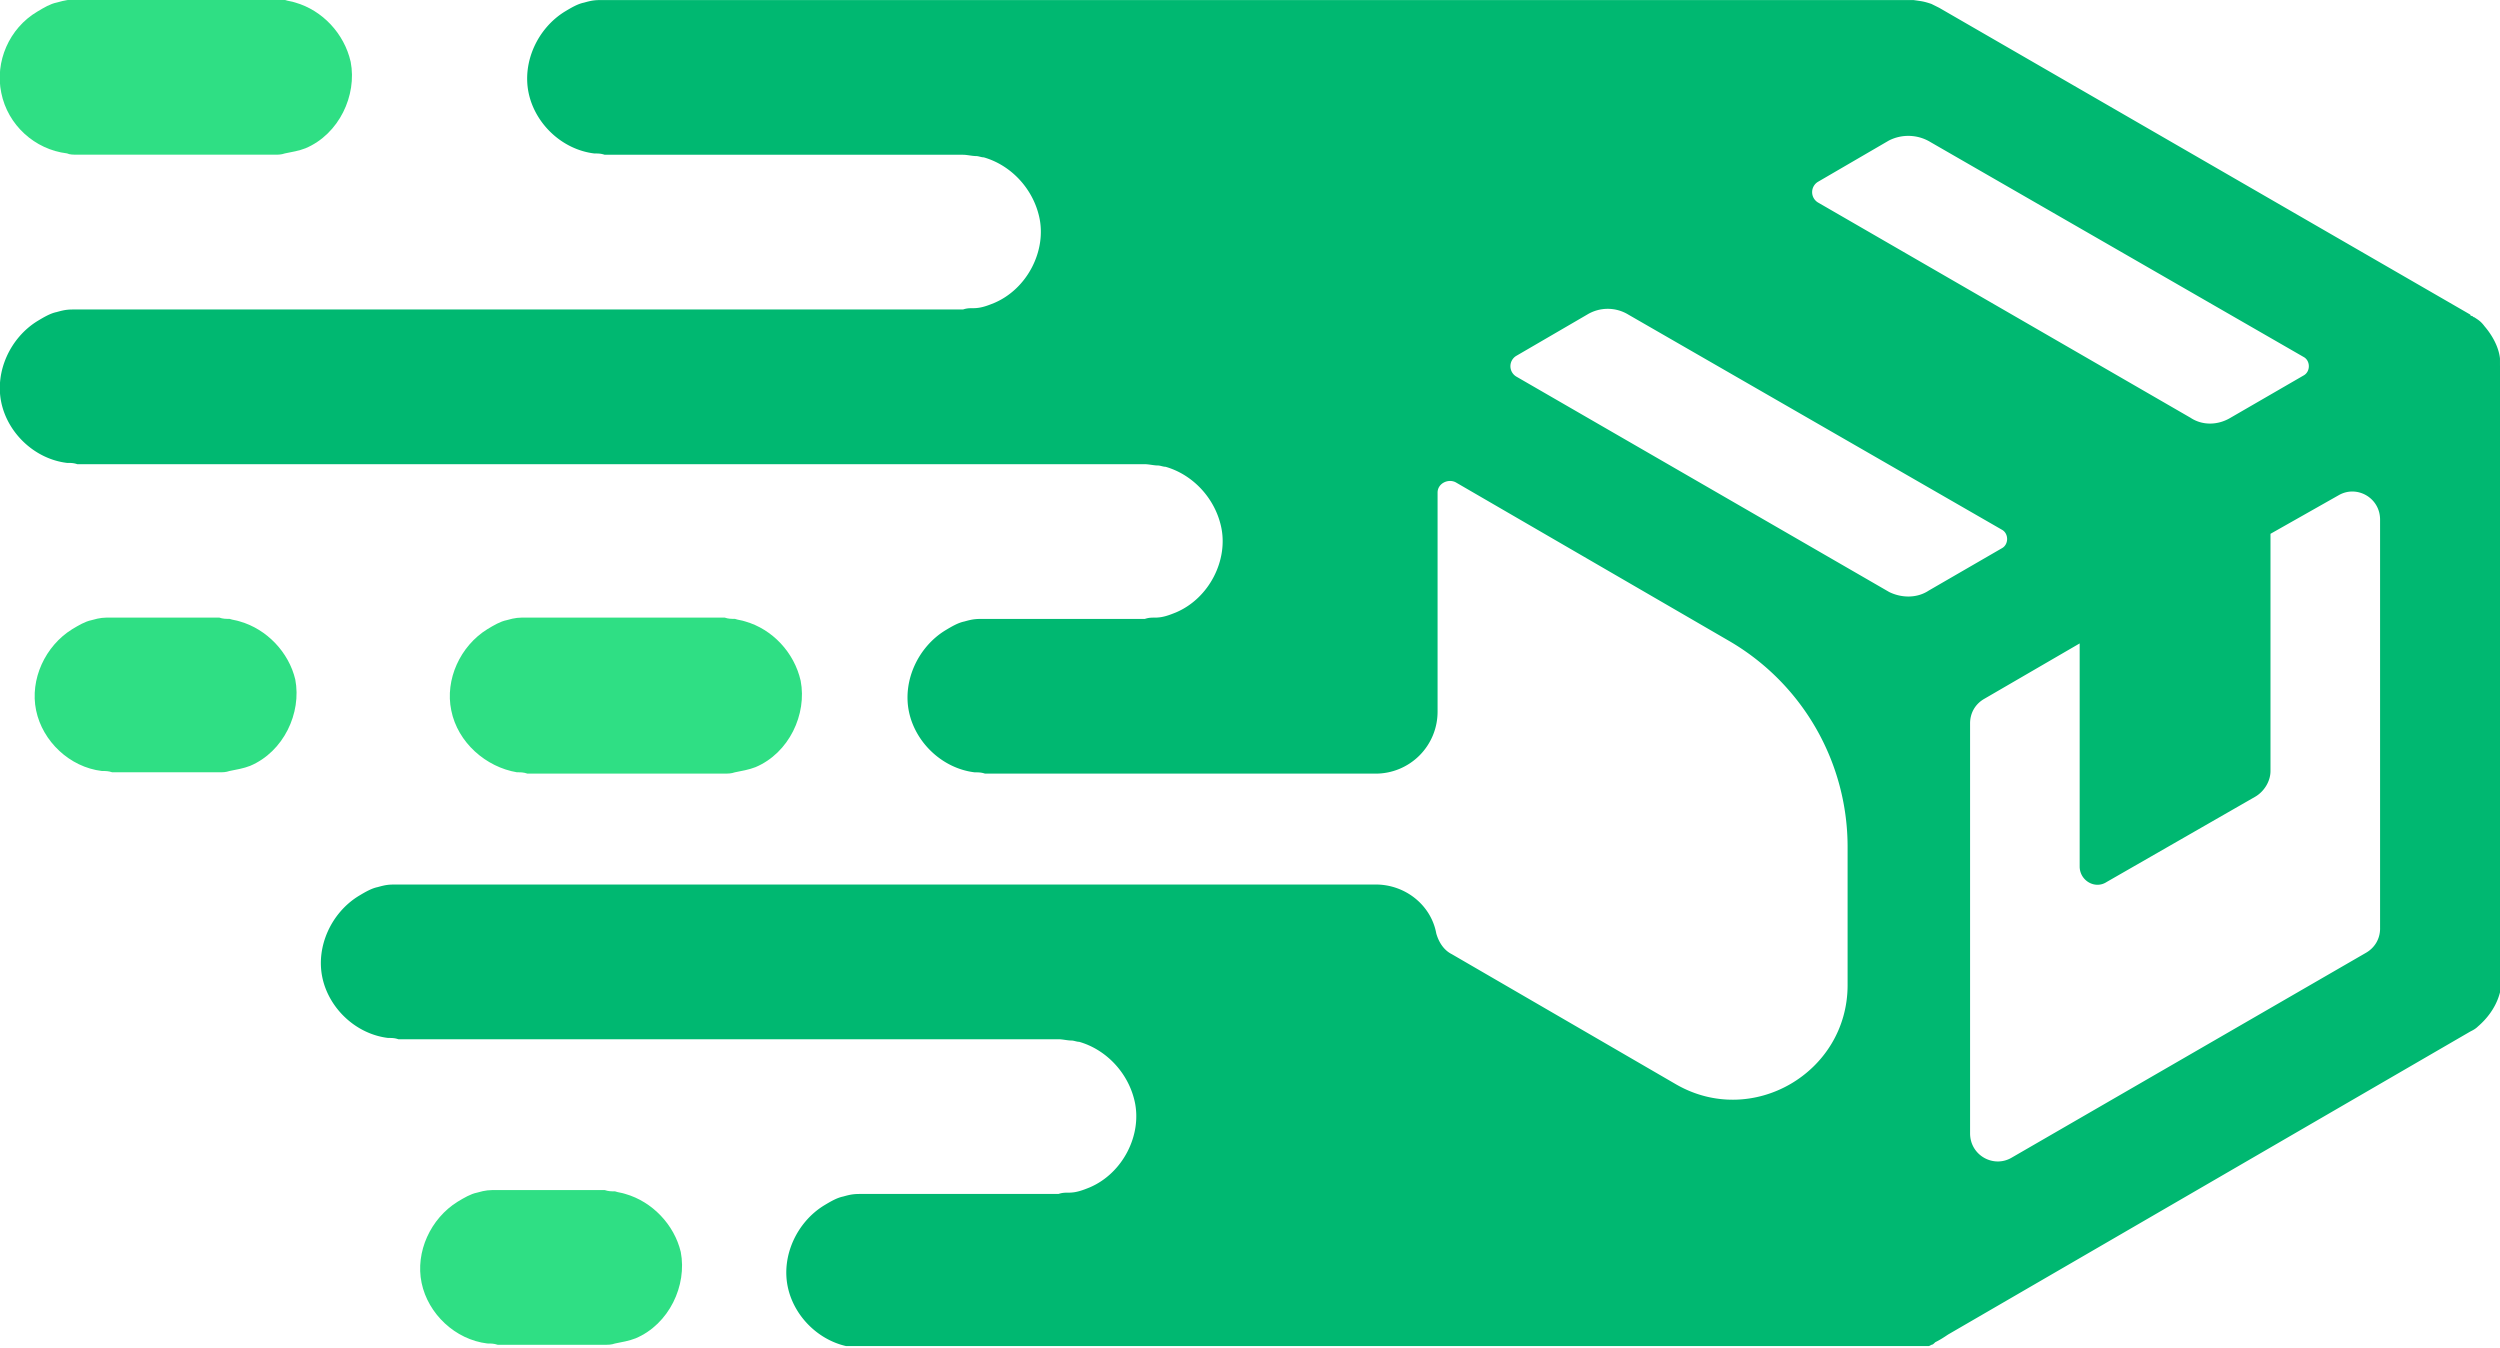 <svg width="128" height="69" fill="none" xmlns="http://www.w3.org/2000/svg"><g clip-path="url(#a)"><path d="M26.471 39.541c.199 0 .33 0 .529.067h10.1c.198 0 .33 0 .528-.066.33-.067.726-.133 1.056-.265 1.716-.726 2.64-2.706 2.31-4.422-.33-1.453-1.452-2.641-2.838-3.037-.198-.066-.33-.066-.528-.132-.198 0-.33 0-.528-.066H27c-.462 0-.595 0-1.057.132-.33.066-.66.264-.99.462-1.386.858-2.178 2.575-1.848 4.159.33 1.65 1.782 2.904 3.366 3.169ZM3.433 7.854c.132.066.33.066.528.066h10.1c.198 0 .33 0 .528-.066.33-.066.726-.132 1.056-.264 1.716-.726 2.64-2.707 2.31-4.423-.33-1.453-1.452-2.64-2.838-3.037-.198-.066-.33-.066-.528-.132-.198 0-.33 0-.528-.066H3.96c-.462.066-.594.066-1.056.198-.33.066-.66.264-.99.462C.461 1.45-.266 3.167.065 4.752c.33 1.65 1.716 2.904 3.367 3.102Zm8.847 23.964c-.198-.066-.33-.066-.528-.132-.199 0-.33 0-.529-.066H5.744c-.462 0-.594 0-1.056.132-.33.066-.66.264-.99.462-1.386.858-2.179 2.575-1.849 4.159.33 1.584 1.717 2.904 3.367 3.102.198 0 .33 0 .528.066h5.48c.197 0 .33 0 .527-.066.33-.066.727-.132 1.057-.264 1.716-.726 2.64-2.706 2.31-4.422-.33-1.387-1.452-2.575-2.838-2.971Zm19.736 29.311c-.198-.066-.33-.066-.528-.132-.198 0-.33 0-.528-.066h-5.479c-.462 0-.594 0-1.056.132-.33.066-.66.264-.99.462-1.387.858-2.179 2.575-1.849 4.159.33 1.584 1.717 2.904 3.367 3.103.198 0 .33 0 .528.066h5.48c.197 0 .33 0 .527-.066.33-.067.727-.133 1.056-.265 1.717-.726 2.641-2.706 2.311-4.422-.33-1.387-1.452-2.575-2.839-2.971Z" fill="#2FDF84"/><path d="M127.999 18.684v-.33c-.066-.594-.396-1.189-.792-1.65-.198-.265-.33-.33-.528-.463-.066 0-.066-.066-.132-.066 0 0-.066 0-.066-.066L99.284.398 98.886.2c-.396-.132-.462-.132-.924-.198H30.96c-.463 0-.595 0-1.057.132-.33.066-.66.264-.99.462-1.386.858-2.178 2.575-1.848 4.159.33 1.584 1.716 2.905 3.366 3.103.198 0 .33 0 .529.066h18.35c.198 0 .462.066.66.066.133 0 .265.066.397.066 1.386.396 2.508 1.584 2.838 3.036.396 1.717-.594 3.697-2.31 4.423-.33.132-.66.264-1.057.264-.198 0-.33 0-.528.066H3.961c-.463 0-.595 0-1.057.132-.33.066-.66.264-.99.462-1.387.858-2.179 2.575-1.849 4.16.33 1.584 1.717 2.904 3.367 3.102.198 0 .33 0 .528.066h54.66c.197 0 .461.066.66.066.131 0 .263.066.395.066 1.387.396 2.509 1.584 2.839 3.036.396 1.717-.594 3.697-2.31 4.423-.33.132-.66.264-1.057.264-.198 0-.33 0-.528.066h-8.185c-.463 0-.595 0-1.057.132-.33.066-.66.264-.99.462-1.386.859-2.178 2.575-1.848 4.16.33 1.584 1.716 2.904 3.366 3.102.198 0 .33 0 .529.066h20.002a3.17 3.17 0 0 0 3.168-3.169V25.22c0-.462.528-.726.924-.528l13.995 8.12a12.196 12.196 0 0 1 6.074 10.562v7.063c0 4.49-4.885 7.328-8.78 5.083L74.33 48.852c-.396-.198-.66-.594-.792-1.056-.264-1.453-1.584-2.509-3.102-2.509H20.397c-.462 0-.594 0-1.056.132-.33.066-.66.264-.99.462-1.386.858-2.178 2.575-1.848 4.16.33 1.583 1.716 2.904 3.366 3.102.198 0 .33 0 .528.066h33.8c.197 0 .461.066.66.066.132 0 .264.066.395.066 1.387.396 2.509 1.584 2.84 3.036.395 1.717-.595 3.697-2.311 4.423-.33.132-.66.264-1.057.264-.198 0-.33 0-.528.066h-9.968c-.462 0-.594 0-1.056.132-.33.066-.66.264-.99.462-1.386.859-2.179 2.575-1.849 4.16.33 1.584 1.717 2.904 3.367 3.102.198 0 .33 0 .528.066h53.999c.198-.066.462-.066.66-.198.066 0 .132-.066.198-.132.265-.132.463-.264.66-.396l26.736-15.513c.132-.066.264-.132.396-.264.462-.396.858-.925 1.056-1.519.132-.396.132-.528.132-.924V18.75c-.066 0-.066 0-.066-.066ZM98.821 7.264l19.144 11.024c.33.198.33.726 0 .924l-3.763 2.178c-.66.396-1.452.396-2.046 0L93.078 10.366a.618.618 0 0 1 0-1.056l3.63-2.113a2.189 2.189 0 0 1 2.113.066ZM96.71 30.301 77.63 19.278a.618.618 0 0 1 0-1.056l3.63-2.113a2.026 2.026 0 0 1 2.113 0l19.144 11.024c.33.198.33.727 0 .925l-3.763 2.178c-.594.396-1.386.396-2.046.066Zm25.151 17.23c0 .528-.264.99-.726 1.254L102.98 59.282c-.924.528-2.112-.132-2.112-1.254V37.036c0-.529.264-.99.726-1.255l4.885-2.838v11.42c0 .726.792 1.188 1.386.792l7.592-4.357c.462-.264.792-.792.792-1.32V27.331l3.499-1.98c.924-.528 2.112.132 2.112 1.254v20.927Z" fill="#00B871"/></g><defs><clipPath id="a"><path fill="#fff" d="M0 0h128v68.918H0z"/></clipPath></defs></svg>
